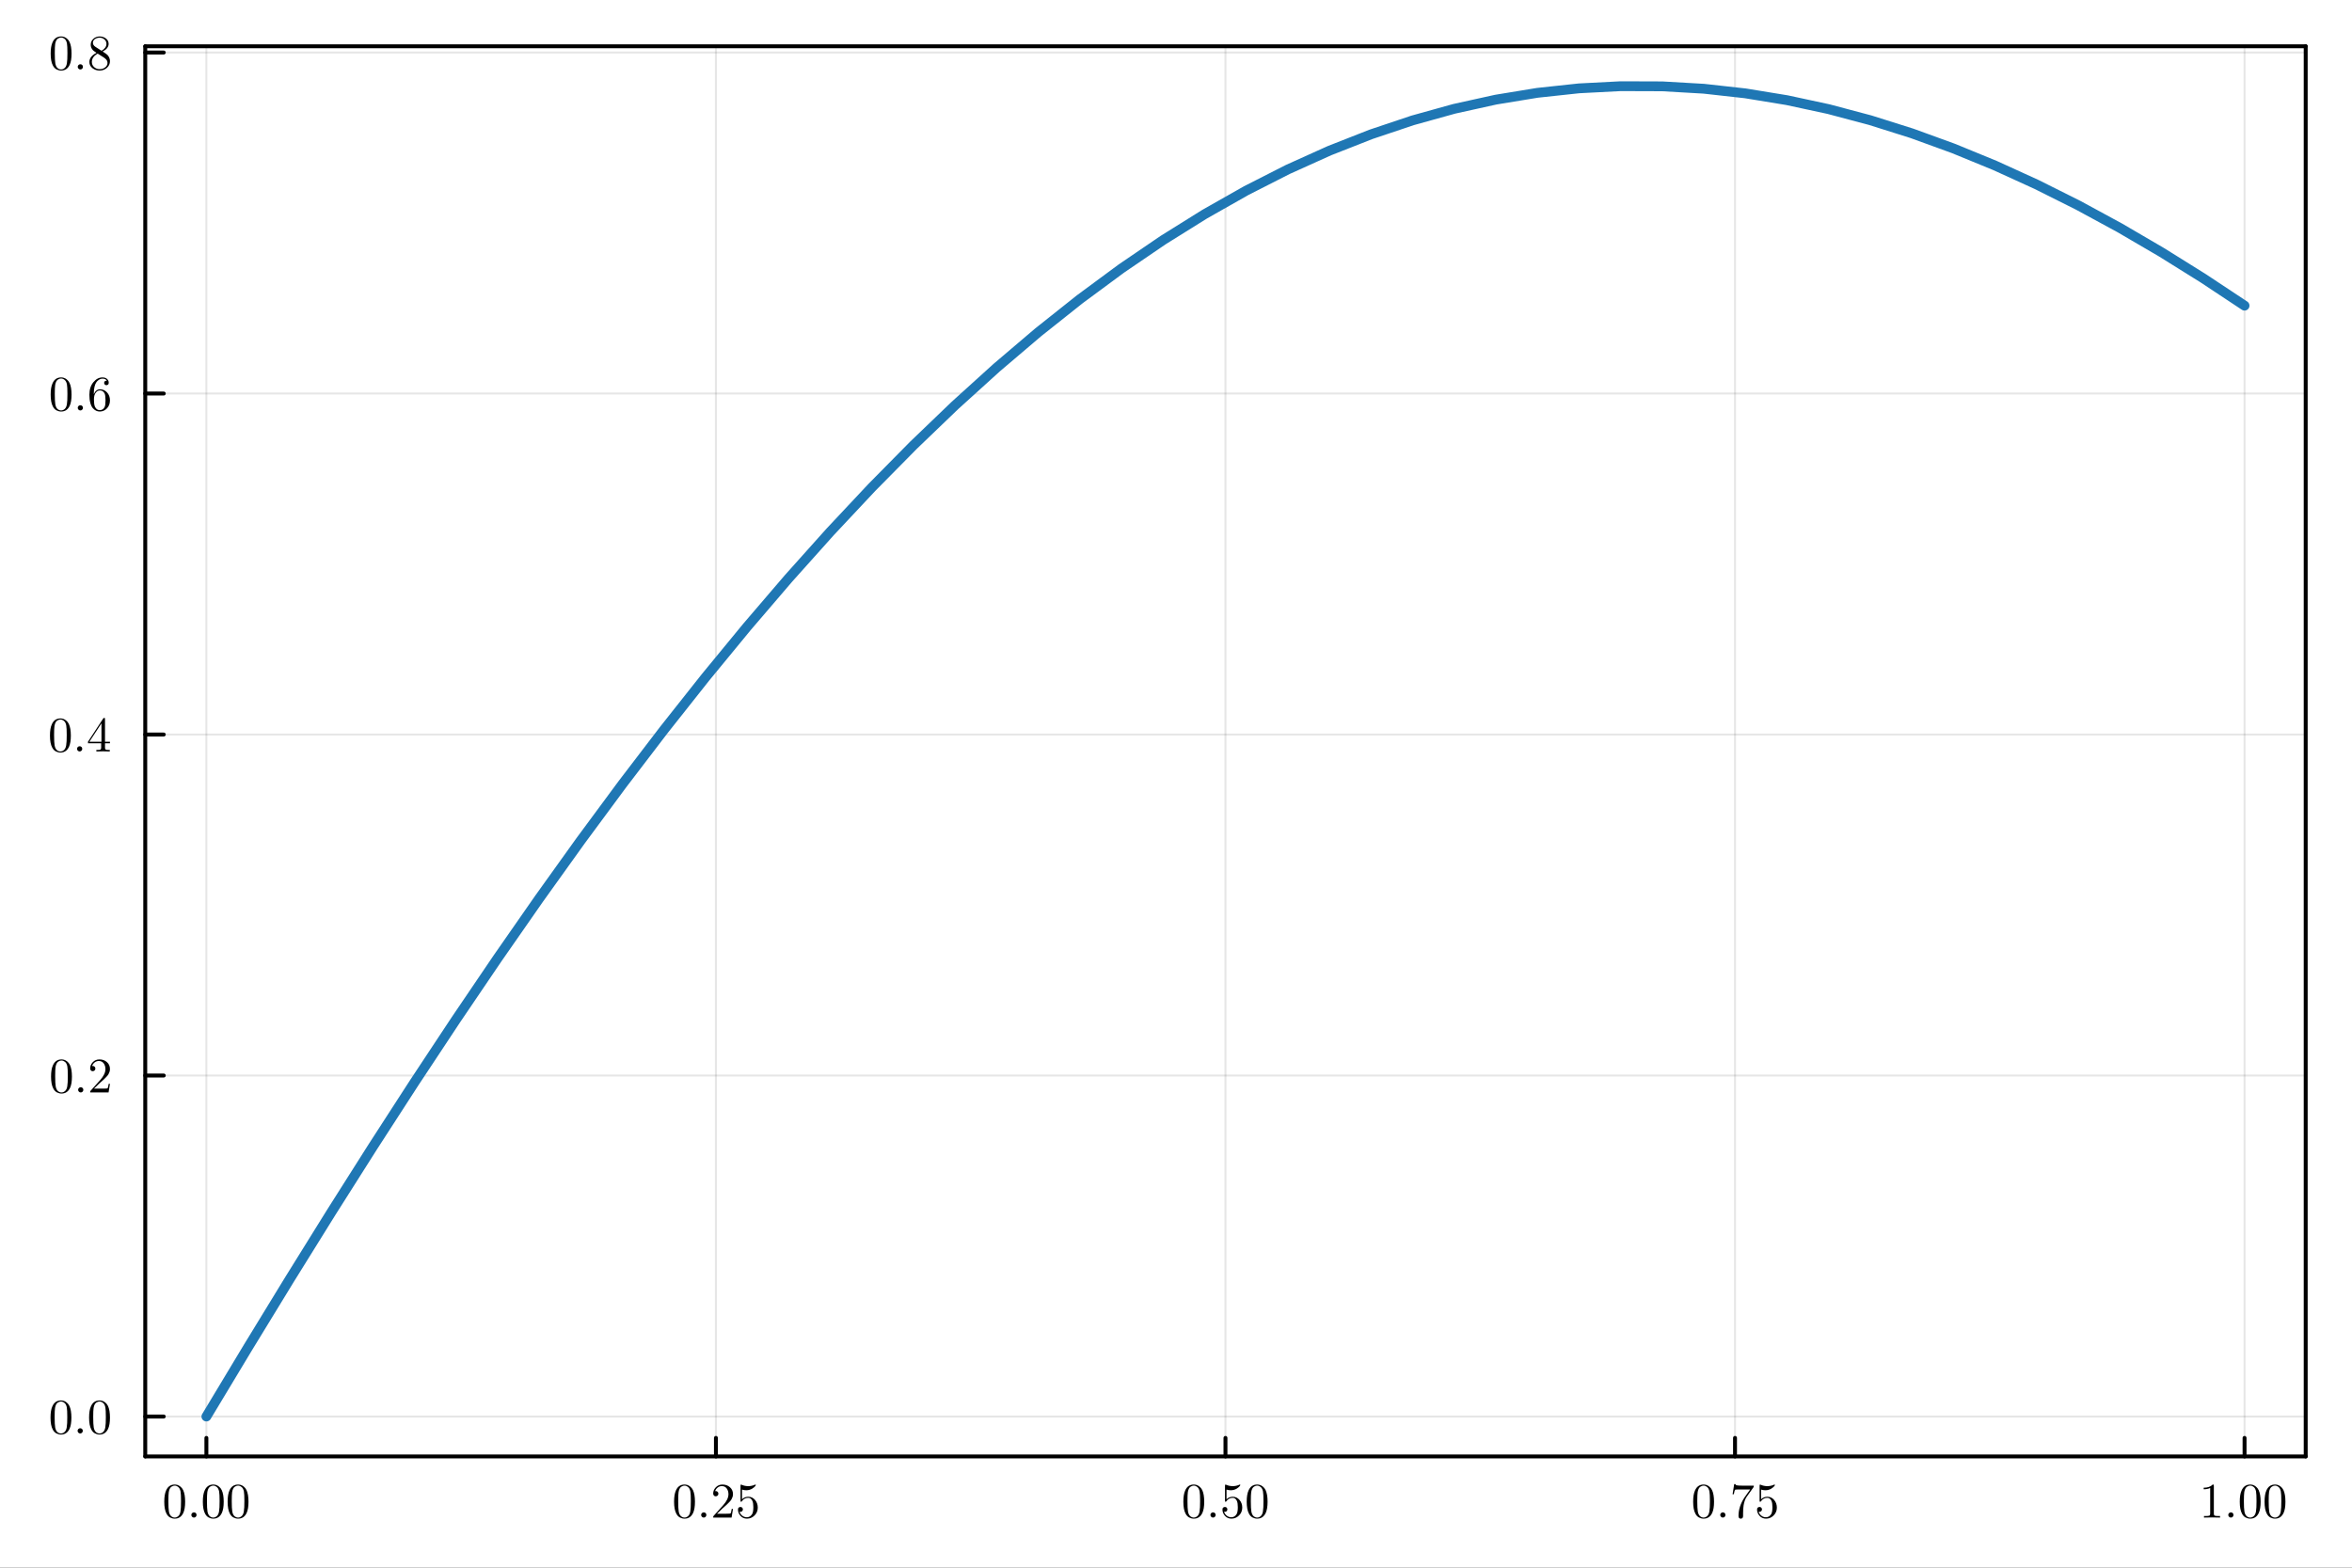 <?xml version="1.0" encoding="utf-8"?>
<svg xmlns="http://www.w3.org/2000/svg" xmlns:xlink="http://www.w3.org/1999/xlink" width="600" height="400" viewBox="0 0 2400 1600">
<rect x="0" y="0" width="2400" height="1600" fill="#333333" stroke="none"/>
<defs>
  <clipPath id="clip130">
    <rect x="0" y="0" width="2400" height="1600"/>
  </clipPath>
</defs>
<path clip-path="url(#clip130)" d="M0 1600 L2400 1600 L2400 0 L0 0  Z" fill="#ffffff" fill-rule="evenodd" fill-opacity="1"/>
<defs>
  <clipPath id="clip131">
    <rect x="480" y="0" width="1681" height="1600"/>
  </clipPath>
</defs>
<path clip-path="url(#clip130)" d="M148.207 1486.45 L2352.76 1486.45 L2352.76 47.244 L148.207 47.244  Z" fill="#ffffff" fill-rule="evenodd" fill-opacity="1"/>
<defs>
  <clipPath id="clip132">
    <rect x="148" y="47" width="2206" height="1440"/>
  </clipPath>
</defs>
<polyline clip-path="url(#clip132)" style="stroke:#000000; stroke-linecap:round; stroke-linejoin:round; stroke-width:2; stroke-opacity:0.1; fill:none" points="210.6,1486.45 210.6,47.244 "/>
<polyline clip-path="url(#clip132)" style="stroke:#000000; stroke-linecap:round; stroke-linejoin:round; stroke-width:2; stroke-opacity:0.1; fill:none" points="730.541,1486.45 730.541,47.244 "/>
<polyline clip-path="url(#clip132)" style="stroke:#000000; stroke-linecap:round; stroke-linejoin:round; stroke-width:2; stroke-opacity:0.1; fill:none" points="1250.48,1486.45 1250.48,47.244 "/>
<polyline clip-path="url(#clip132)" style="stroke:#000000; stroke-linecap:round; stroke-linejoin:round; stroke-width:2; stroke-opacity:0.1; fill:none" points="1770.42,1486.45 1770.42,47.244 "/>
<polyline clip-path="url(#clip132)" style="stroke:#000000; stroke-linecap:round; stroke-linejoin:round; stroke-width:2; stroke-opacity:0.1; fill:none" points="2290.36,1486.45 2290.36,47.244 "/>
<polyline clip-path="url(#clip130)" style="stroke:#000000; stroke-linecap:round; stroke-linejoin:round; stroke-width:4; stroke-opacity:1; fill:none" points="148.207,1486.45 2352.76,1486.45 "/>
<polyline clip-path="url(#clip130)" style="stroke:#000000; stroke-linecap:round; stroke-linejoin:round; stroke-width:4; stroke-opacity:1; fill:none" points="148.207,47.244 2352.76,47.244 "/>
<polyline clip-path="url(#clip130)" style="stroke:#000000; stroke-linecap:round; stroke-linejoin:round; stroke-width:4; stroke-opacity:1; fill:none" points="210.6,1486.45 210.6,1467.55 "/>
<polyline clip-path="url(#clip130)" style="stroke:#000000; stroke-linecap:round; stroke-linejoin:round; stroke-width:4; stroke-opacity:1; fill:none" points="730.541,1486.45 730.541,1467.55 "/>
<polyline clip-path="url(#clip130)" style="stroke:#000000; stroke-linecap:round; stroke-linejoin:round; stroke-width:4; stroke-opacity:1; fill:none" points="1250.48,1486.45 1250.48,1467.55 "/>
<polyline clip-path="url(#clip130)" style="stroke:#000000; stroke-linecap:round; stroke-linejoin:round; stroke-width:4; stroke-opacity:1; fill:none" points="1770.42,1486.45 1770.42,1467.55 "/>
<polyline clip-path="url(#clip130)" style="stroke:#000000; stroke-linecap:round; stroke-linejoin:round; stroke-width:4; stroke-opacity:1; fill:none" points="2290.36,1486.45 2290.36,1467.55 "/>
<path clip-path="url(#clip130)" d="M167.628 1532.67 Q167.628 1525.23 169.506 1521.18 Q172.124 1515.15 178.3 1515.15 Q179.61 1515.15 180.968 1515.52 Q182.352 1515.87 184.081 1517.23 Q185.835 1518.59 186.897 1520.81 Q188.923 1525.11 188.923 1532.67 Q188.923 1540.05 187.045 1544.08 Q184.303 1549.96 178.251 1549.96 Q175.978 1549.96 173.656 1548.8 Q171.359 1547.64 169.901 1544.85 Q167.628 1540.67 167.628 1532.67 M171.828 1532.05 Q171.828 1539.68 172.371 1542.72 Q172.989 1546.01 174.669 1547.44 Q176.373 1548.85 178.251 1548.85 Q180.277 1548.85 181.956 1547.34 Q183.661 1545.81 184.18 1542.52 Q184.748 1539.29 184.723 1532.05 Q184.723 1525.01 184.229 1522.19 Q183.562 1518.91 181.783 1517.6 Q180.03 1516.26 178.251 1516.26 Q177.584 1516.26 176.868 1516.46 Q176.176 1516.66 175.163 1517.23 Q174.15 1517.8 173.36 1519.2 Q172.594 1520.61 172.223 1522.74 Q171.828 1525.48 171.828 1532.05 Z" fill="#000000" fill-rule="nonzero" fill-opacity="1" /><path clip-path="url(#clip130)" d="M196.013 1548.03 Q195.247 1547.22 195.247 1546.16 Q195.247 1545.09 196.013 1544.33 Q196.778 1543.54 197.939 1543.54 Q199.051 1543.54 199.792 1544.28 Q200.558 1544.99 200.558 1546.18 Q200.558 1547.34 199.743 1548.11 Q198.952 1548.85 197.939 1548.85 Q196.778 1548.85 196.013 1548.03 Z" fill="#000000" fill-rule="nonzero" fill-opacity="1" /><path clip-path="url(#clip130)" d="M206.981 1532.67 Q206.981 1525.23 208.858 1521.18 Q211.477 1515.15 217.653 1515.15 Q218.962 1515.15 220.321 1515.52 Q221.704 1515.87 223.433 1517.23 Q225.187 1518.59 226.25 1520.81 Q228.275 1525.11 228.275 1532.67 Q228.275 1540.05 226.398 1544.08 Q223.656 1549.96 217.603 1549.96 Q215.331 1549.96 213.009 1548.8 Q210.711 1547.64 209.254 1544.85 Q206.981 1540.67 206.981 1532.67 M211.18 1532.05 Q211.18 1539.68 211.724 1542.72 Q212.342 1546.01 214.021 1547.44 Q215.726 1548.85 217.603 1548.85 Q219.629 1548.85 221.309 1547.34 Q223.013 1545.81 223.532 1542.52 Q224.1 1539.29 224.076 1532.05 Q224.076 1525.01 223.582 1522.19 Q222.915 1518.91 221.136 1517.6 Q219.382 1516.26 217.603 1516.26 Q216.936 1516.26 216.22 1516.46 Q215.528 1516.66 214.515 1517.23 Q213.503 1517.8 212.712 1519.2 Q211.946 1520.61 211.576 1522.74 Q211.18 1525.48 211.18 1532.05 Z" fill="#000000" fill-rule="nonzero" fill-opacity="1" /><path clip-path="url(#clip130)" d="M232.277 1532.67 Q232.277 1525.23 234.155 1521.18 Q236.773 1515.15 242.949 1515.15 Q244.258 1515.15 245.617 1515.52 Q247 1515.87 248.73 1517.23 Q250.484 1518.59 251.546 1520.81 Q253.571 1525.11 253.571 1532.67 Q253.571 1540.05 251.694 1544.08 Q248.952 1549.96 242.9 1549.96 Q240.627 1549.96 238.305 1548.8 Q236.007 1547.64 234.55 1544.85 Q232.277 1540.67 232.277 1532.67 M236.477 1532.05 Q236.477 1539.68 237.02 1542.72 Q237.638 1546.01 239.318 1547.44 Q241.022 1548.85 242.9 1548.85 Q244.925 1548.85 246.605 1547.34 Q248.31 1545.81 248.828 1542.52 Q249.397 1539.29 249.372 1532.05 Q249.372 1525.01 248.878 1522.19 Q248.211 1518.91 246.432 1517.6 Q244.678 1516.26 242.9 1516.26 Q242.233 1516.26 241.516 1516.46 Q240.825 1516.66 239.812 1517.23 Q238.799 1517.8 238.008 1519.2 Q237.243 1520.61 236.872 1522.74 Q236.477 1525.48 236.477 1532.05 Z" fill="#000000" fill-rule="nonzero" fill-opacity="1" /><path clip-path="url(#clip130)" d="M687.841 1532.67 Q687.841 1525.23 689.718 1521.18 Q692.337 1515.15 698.513 1515.15 Q699.822 1515.15 701.181 1515.52 Q702.564 1515.87 704.293 1517.23 Q706.047 1518.59 707.11 1520.81 Q709.135 1525.11 709.135 1532.67 Q709.135 1540.05 707.258 1544.08 Q704.516 1549.96 698.463 1549.96 Q696.191 1549.96 693.869 1548.8 Q691.571 1547.64 690.114 1544.85 Q687.841 1540.67 687.841 1532.67 M692.041 1532.05 Q692.041 1539.68 692.584 1542.72 Q693.202 1546.01 694.881 1547.44 Q696.586 1548.85 698.463 1548.85 Q700.489 1548.85 702.169 1547.34 Q703.873 1545.81 704.392 1542.52 Q704.96 1539.29 704.936 1532.05 Q704.936 1525.01 704.442 1522.19 Q703.775 1518.91 701.996 1517.6 Q700.242 1516.26 698.463 1516.26 Q697.796 1516.26 697.08 1516.46 Q696.388 1516.66 695.375 1517.23 Q694.363 1517.8 693.572 1519.2 Q692.806 1520.61 692.436 1522.74 Q692.041 1525.48 692.041 1532.05 Z" fill="#000000" fill-rule="nonzero" fill-opacity="1" /><path clip-path="url(#clip130)" d="M716.225 1548.03 Q715.459 1547.22 715.459 1546.16 Q715.459 1545.09 716.225 1544.33 Q716.991 1543.54 718.152 1543.54 Q719.264 1543.54 720.005 1544.28 Q720.771 1544.99 720.771 1546.18 Q720.771 1547.34 719.955 1548.11 Q719.165 1548.85 718.152 1548.85 Q716.991 1548.85 716.225 1548.03 Z" fill="#000000" fill-rule="nonzero" fill-opacity="1" /><path clip-path="url(#clip130)" d="M727.737 1548.85 Q727.737 1547.93 727.811 1547.66 Q727.91 1547.39 728.305 1546.97 L738.013 1536.15 Q743.325 1530.17 743.325 1524.96 Q743.325 1521.58 741.546 1519.15 Q739.792 1516.73 736.556 1516.73 Q734.333 1516.73 732.455 1518.09 Q730.578 1519.45 729.713 1521.87 Q729.861 1521.82 730.38 1521.82 Q731.64 1521.82 732.332 1522.61 Q733.048 1523.4 733.048 1524.47 Q733.048 1525.82 732.159 1526.49 Q731.294 1527.13 730.43 1527.13 Q730.084 1527.13 729.614 1527.06 Q729.17 1526.99 728.453 1526.29 Q727.737 1525.58 727.737 1524.32 Q727.737 1520.78 730.405 1517.97 Q733.098 1515.15 737.198 1515.15 Q741.842 1515.15 744.881 1517.92 Q747.944 1520.66 747.944 1524.96 Q747.944 1526.47 747.475 1527.85 Q747.03 1529.21 746.413 1530.27 Q745.82 1531.33 744.189 1533.04 Q742.559 1534.74 741.25 1535.95 Q739.94 1537.16 737.001 1539.73 L731.64 1544.94 L740.756 1544.94 Q745.202 1544.94 745.548 1544.55 Q746.042 1543.83 746.66 1540.05 L747.944 1540.05 L746.511 1548.85 L727.737 1548.85 Z" fill="#000000" fill-rule="nonzero" fill-opacity="1" /><path clip-path="url(#clip130)" d="M753.033 1540.7 Q753.033 1539.19 753.848 1538.62 Q754.664 1538.03 755.528 1538.03 Q756.689 1538.03 757.356 1538.77 Q758.048 1539.49 758.048 1540.5 Q758.048 1541.51 757.356 1542.25 Q756.689 1542.97 755.528 1542.97 Q754.96 1542.97 754.664 1542.87 Q755.331 1545.19 757.356 1546.87 Q759.407 1548.55 762.099 1548.55 Q765.484 1548.55 767.509 1545.27 Q768.72 1543.14 768.72 1538.32 Q768.72 1534.08 767.806 1531.95 Q766.398 1528.71 763.507 1528.71 Q759.407 1528.71 756.986 1532.25 Q756.689 1532.69 756.343 1532.72 Q755.849 1532.72 755.726 1532.44 Q755.627 1532.15 755.627 1531.38 L755.627 1516.41 Q755.627 1515.2 756.121 1515.2 Q756.319 1515.2 756.739 1515.35 Q759.925 1516.76 763.458 1516.78 Q767.089 1516.78 770.35 1515.3 Q770.597 1515.15 770.745 1515.15 Q771.239 1515.15 771.264 1515.72 Q771.264 1515.92 770.844 1516.51 Q770.449 1517.08 769.584 1517.85 Q768.72 1518.59 767.608 1519.3 Q766.496 1520.02 764.866 1520.51 Q763.26 1520.98 761.482 1520.98 Q759.357 1520.98 757.183 1520.32 L757.183 1530.17 Q759.802 1527.6 763.606 1527.6 Q767.658 1527.6 770.449 1530.86 Q773.24 1534.12 773.24 1538.67 Q773.24 1543.44 769.93 1546.7 Q766.645 1549.96 762.198 1549.96 Q758.147 1549.96 755.578 1547.07 Q753.033 1544.18 753.033 1540.7 Z" fill="#000000" fill-rule="nonzero" fill-opacity="1" /><path clip-path="url(#clip130)" d="M1207.51 1532.67 Q1207.51 1525.23 1209.39 1521.18 Q1212.01 1515.15 1218.18 1515.15 Q1219.49 1515.15 1220.85 1515.52 Q1222.23 1515.87 1223.96 1517.23 Q1225.72 1518.59 1226.78 1520.81 Q1228.8 1525.11 1228.8 1532.67 Q1228.8 1540.05 1226.93 1544.08 Q1224.18 1549.96 1218.13 1549.96 Q1215.86 1549.96 1213.54 1548.8 Q1211.24 1547.64 1209.78 1544.85 Q1207.51 1540.67 1207.51 1532.67 M1211.71 1532.05 Q1211.71 1539.68 1212.25 1542.72 Q1212.87 1546.01 1214.55 1547.44 Q1216.25 1548.85 1218.13 1548.85 Q1220.16 1548.85 1221.84 1547.34 Q1223.54 1545.81 1224.06 1542.52 Q1224.63 1539.29 1224.6 1532.05 Q1224.6 1525.01 1224.11 1522.19 Q1223.44 1518.91 1221.67 1517.6 Q1219.91 1516.26 1218.13 1516.26 Q1217.47 1516.26 1216.75 1516.46 Q1216.06 1516.66 1215.04 1517.23 Q1214.03 1517.8 1213.24 1519.2 Q1212.48 1520.61 1212.1 1522.74 Q1211.71 1525.48 1211.71 1532.05 Z" fill="#000000" fill-rule="nonzero" fill-opacity="1" /><path clip-path="url(#clip130)" d="M1235.89 1548.03 Q1235.13 1547.22 1235.13 1546.16 Q1235.13 1545.09 1235.89 1544.33 Q1236.66 1543.54 1237.82 1543.54 Q1238.93 1543.54 1239.67 1544.28 Q1240.44 1544.99 1240.44 1546.18 Q1240.44 1547.34 1239.62 1548.11 Q1238.83 1548.85 1237.82 1548.85 Q1236.66 1548.85 1235.89 1548.03 Z" fill="#000000" fill-rule="nonzero" fill-opacity="1" /><path clip-path="url(#clip130)" d="M1247.41 1540.7 Q1247.41 1539.19 1248.22 1538.62 Q1249.04 1538.03 1249.9 1538.03 Q1251.06 1538.03 1251.73 1538.77 Q1252.42 1539.49 1252.42 1540.5 Q1252.42 1541.51 1251.73 1542.25 Q1251.06 1542.97 1249.9 1542.97 Q1249.33 1542.97 1249.04 1542.87 Q1249.7 1545.19 1251.73 1546.87 Q1253.78 1548.55 1256.47 1548.55 Q1259.86 1548.55 1261.88 1545.27 Q1263.09 1543.14 1263.09 1538.32 Q1263.09 1534.08 1262.18 1531.95 Q1260.77 1528.71 1257.88 1528.71 Q1253.78 1528.71 1251.36 1532.25 Q1251.06 1532.69 1250.72 1532.72 Q1250.22 1532.72 1250.1 1532.44 Q1250 1532.15 1250 1531.38 L1250 1516.41 Q1250 1515.2 1250.49 1515.2 Q1250.69 1515.2 1251.11 1515.35 Q1254.3 1516.76 1257.83 1516.78 Q1261.46 1516.78 1264.72 1515.3 Q1264.97 1515.15 1265.12 1515.15 Q1265.61 1515.15 1265.64 1515.72 Q1265.64 1515.92 1265.22 1516.51 Q1264.82 1517.08 1263.96 1517.85 Q1263.09 1518.59 1261.98 1519.3 Q1260.87 1520.02 1259.24 1520.51 Q1257.63 1520.98 1255.85 1520.98 Q1253.73 1520.98 1251.56 1520.32 L1251.56 1530.17 Q1254.17 1527.6 1257.98 1527.6 Q1262.03 1527.6 1264.82 1530.86 Q1267.61 1534.12 1267.61 1538.67 Q1267.61 1543.44 1264.3 1546.7 Q1261.02 1549.96 1256.57 1549.96 Q1252.52 1549.96 1249.95 1547.07 Q1247.41 1544.18 1247.41 1540.7 Z" fill="#000000" fill-rule="nonzero" fill-opacity="1" /><path clip-path="url(#clip130)" d="M1272.16 1532.67 Q1272.16 1525.23 1274.04 1521.18 Q1276.65 1515.15 1282.83 1515.15 Q1284.14 1515.15 1285.5 1515.52 Q1286.88 1515.87 1288.61 1517.23 Q1290.37 1518.59 1291.43 1520.81 Q1293.45 1525.11 1293.45 1532.67 Q1293.45 1540.05 1291.58 1544.08 Q1288.83 1549.96 1282.78 1549.96 Q1280.51 1549.96 1278.19 1548.8 Q1275.89 1547.64 1274.43 1544.85 Q1272.16 1540.67 1272.16 1532.67 M1276.36 1532.05 Q1276.36 1539.68 1276.9 1542.72 Q1277.52 1546.01 1279.2 1547.44 Q1280.9 1548.85 1282.78 1548.85 Q1284.81 1548.85 1286.49 1547.34 Q1288.19 1545.81 1288.71 1542.52 Q1289.28 1539.29 1289.25 1532.05 Q1289.25 1525.01 1288.76 1522.19 Q1288.09 1518.91 1286.31 1517.6 Q1284.56 1516.26 1282.78 1516.26 Q1282.11 1516.26 1281.4 1516.46 Q1280.71 1516.66 1279.69 1517.23 Q1278.68 1517.8 1277.89 1519.2 Q1277.12 1520.61 1276.75 1522.74 Q1276.36 1525.48 1276.36 1532.05 Z" fill="#000000" fill-rule="nonzero" fill-opacity="1" /><path clip-path="url(#clip130)" d="M1727.72 1532.67 Q1727.72 1525.23 1729.6 1521.18 Q1732.22 1515.15 1738.39 1515.15 Q1739.7 1515.15 1741.06 1515.52 Q1742.45 1515.87 1744.17 1517.23 Q1745.93 1518.59 1746.99 1520.81 Q1749.02 1525.11 1749.02 1532.67 Q1749.02 1540.05 1747.14 1544.08 Q1744.4 1549.96 1738.34 1549.96 Q1736.07 1549.96 1733.75 1548.8 Q1731.45 1547.64 1730 1544.85 Q1727.72 1540.67 1727.72 1532.67 M1731.92 1532.05 Q1731.92 1539.68 1732.47 1542.72 Q1733.08 1546.01 1734.76 1547.44 Q1736.47 1548.85 1738.34 1548.85 Q1740.37 1548.85 1742.05 1547.34 Q1743.75 1545.81 1744.27 1542.52 Q1744.84 1539.29 1744.82 1532.05 Q1744.82 1525.01 1744.32 1522.19 Q1743.66 1518.91 1741.88 1517.6 Q1740.12 1516.26 1738.34 1516.26 Q1737.68 1516.26 1736.96 1516.46 Q1736.27 1516.66 1735.26 1517.23 Q1734.24 1517.8 1733.45 1519.2 Q1732.69 1520.61 1732.32 1522.74 Q1731.92 1525.48 1731.92 1532.05 Z" fill="#000000" fill-rule="nonzero" fill-opacity="1" /><path clip-path="url(#clip130)" d="M1756.11 1548.03 Q1755.34 1547.22 1755.34 1546.16 Q1755.34 1545.09 1756.11 1544.33 Q1756.87 1543.54 1758.03 1543.54 Q1759.15 1543.54 1759.89 1544.28 Q1760.65 1544.99 1760.65 1546.18 Q1760.65 1547.34 1759.84 1548.11 Q1759.05 1548.85 1758.03 1548.85 Q1756.87 1548.85 1756.11 1548.03 Z" fill="#000000" fill-rule="nonzero" fill-opacity="1" /><path clip-path="url(#clip130)" d="M1767.94 1525.06 L1769.59 1514.66 L1770.85 1514.66 Q1771 1515.28 1771.25 1515.55 Q1771.52 1515.82 1772.95 1516.04 Q1774.41 1516.26 1777.35 1516.26 L1789.63 1516.26 Q1789.63 1517.43 1789.18 1518.04 L1782.34 1527.65 Q1780.17 1530.69 1779.2 1536.3 Q1778.64 1540.05 1778.66 1544.6 L1778.66 1547.17 Q1778.66 1549.96 1776.31 1549.96 Q1773.99 1549.96 1773.99 1547.17 Q1773.99 1537.51 1780.22 1528.15 Q1780.88 1527.18 1783.33 1523.75 Q1785.8 1520.32 1785.9 1520.17 L1775.42 1520.17 Q1770.83 1520.17 1770.46 1520.46 Q1769.97 1520.91 1769.2 1525.06 L1767.94 1525.06 Z" fill="#000000" fill-rule="nonzero" fill-opacity="1" /><path clip-path="url(#clip130)" d="M1792.91 1540.7 Q1792.91 1539.19 1793.73 1538.62 Q1794.55 1538.03 1795.41 1538.03 Q1796.57 1538.03 1797.24 1538.77 Q1797.93 1539.49 1797.93 1540.5 Q1797.93 1541.51 1797.24 1542.25 Q1796.57 1542.97 1795.41 1542.97 Q1794.84 1542.97 1794.55 1542.87 Q1795.21 1545.19 1797.24 1546.87 Q1799.29 1548.55 1801.98 1548.55 Q1805.37 1548.55 1807.39 1545.27 Q1808.6 1543.14 1808.6 1538.32 Q1808.6 1534.08 1807.69 1531.95 Q1806.28 1528.71 1803.39 1528.71 Q1799.29 1528.71 1796.87 1532.25 Q1796.57 1532.69 1796.22 1532.72 Q1795.73 1532.72 1795.61 1532.44 Q1795.51 1532.15 1795.51 1531.38 L1795.51 1516.41 Q1795.51 1515.2 1796 1515.2 Q1796.2 1515.2 1796.62 1515.35 Q1799.81 1516.76 1803.34 1516.78 Q1806.97 1516.78 1810.23 1515.3 Q1810.48 1515.15 1810.63 1515.15 Q1811.12 1515.15 1811.15 1515.72 Q1811.15 1515.92 1810.73 1516.51 Q1810.33 1517.08 1809.47 1517.85 Q1808.6 1518.59 1807.49 1519.3 Q1806.38 1520.02 1804.75 1520.51 Q1803.14 1520.98 1801.36 1520.98 Q1799.24 1520.98 1797.06 1520.32 L1797.06 1530.17 Q1799.68 1527.6 1803.49 1527.6 Q1807.54 1527.6 1810.33 1530.86 Q1813.12 1534.12 1813.12 1538.67 Q1813.12 1543.44 1809.81 1546.7 Q1806.53 1549.96 1802.08 1549.96 Q1798.03 1549.96 1795.46 1547.07 Q1792.91 1544.18 1792.91 1540.7 Z" fill="#000000" fill-rule="nonzero" fill-opacity="1" /><path clip-path="url(#clip130)" d="M2248.65 1519.97 L2248.65 1518.39 Q2254.73 1518.39 2257.87 1515.15 Q2258.73 1515.15 2258.88 1515.35 Q2259.03 1515.55 2259.03 1516.46 L2259.03 1544.85 Q2259.03 1546.35 2259.77 1546.82 Q2260.51 1547.29 2263.75 1547.29 L2265.35 1547.29 L2265.35 1548.85 Q2263.57 1548.7 2257.15 1548.7 Q2250.73 1548.7 2248.97 1548.85 L2248.97 1547.29 L2250.58 1547.29 Q2253.76 1547.29 2254.53 1546.85 Q2255.3 1546.38 2255.3 1544.85 L2255.3 1518.64 Q2252.65 1519.97 2248.65 1519.97 Z" fill="#000000" fill-rule="nonzero" fill-opacity="1" /><path clip-path="url(#clip130)" d="M2274.52 1548.03 Q2273.75 1547.22 2273.75 1546.16 Q2273.75 1545.09 2274.52 1544.33 Q2275.28 1543.54 2276.44 1543.54 Q2277.55 1543.54 2278.3 1544.28 Q2279.06 1544.99 2279.06 1546.18 Q2279.06 1547.34 2278.25 1548.11 Q2277.46 1548.85 2276.44 1548.85 Q2275.28 1548.85 2274.52 1548.03 Z" fill="#000000" fill-rule="nonzero" fill-opacity="1" /><path clip-path="url(#clip130)" d="M2285.48 1532.67 Q2285.48 1525.23 2287.36 1521.18 Q2289.98 1515.15 2296.16 1515.15 Q2297.47 1515.15 2298.82 1515.52 Q2300.21 1515.87 2301.94 1517.23 Q2303.69 1518.59 2304.75 1520.81 Q2306.78 1525.11 2306.78 1532.67 Q2306.78 1540.05 2304.9 1544.08 Q2302.16 1549.96 2296.11 1549.96 Q2293.83 1549.96 2291.51 1548.8 Q2289.21 1547.64 2287.76 1544.85 Q2285.48 1540.67 2285.48 1532.67 M2289.68 1532.05 Q2289.68 1539.68 2290.23 1542.72 Q2290.84 1546.01 2292.52 1547.44 Q2294.23 1548.85 2296.11 1548.85 Q2298.13 1548.85 2299.81 1547.34 Q2301.52 1545.81 2302.04 1542.52 Q2302.6 1539.29 2302.58 1532.05 Q2302.58 1525.01 2302.08 1522.19 Q2301.42 1518.91 2299.64 1517.6 Q2297.89 1516.26 2296.11 1516.26 Q2295.44 1516.26 2294.72 1516.46 Q2294.03 1516.66 2293.02 1517.23 Q2292.01 1517.8 2291.22 1519.2 Q2290.45 1520.61 2290.08 1522.74 Q2289.68 1525.48 2289.68 1532.05 Z" fill="#000000" fill-rule="nonzero" fill-opacity="1" /><path clip-path="url(#clip130)" d="M2310.78 1532.67 Q2310.78 1525.23 2312.66 1521.18 Q2315.28 1515.15 2321.45 1515.15 Q2322.76 1515.15 2324.12 1515.52 Q2325.5 1515.87 2327.23 1517.23 Q2328.99 1518.59 2330.05 1520.81 Q2332.07 1525.11 2332.07 1532.67 Q2332.07 1540.05 2330.2 1544.08 Q2327.46 1549.96 2321.4 1549.96 Q2319.13 1549.96 2316.81 1548.8 Q2314.51 1547.64 2313.05 1544.85 Q2310.78 1540.67 2310.78 1532.67 M2314.98 1532.05 Q2314.98 1539.68 2315.52 1542.72 Q2316.14 1546.01 2317.82 1547.44 Q2319.53 1548.85 2321.4 1548.85 Q2323.43 1548.85 2325.11 1547.34 Q2326.81 1545.81 2327.33 1542.52 Q2327.9 1539.29 2327.88 1532.05 Q2327.88 1525.01 2327.38 1522.19 Q2326.71 1518.91 2324.94 1517.6 Q2323.18 1516.26 2321.4 1516.26 Q2320.74 1516.26 2320.02 1516.46 Q2319.33 1516.66 2318.31 1517.23 Q2317.3 1517.8 2316.51 1519.2 Q2315.75 1520.61 2315.38 1522.74 Q2314.98 1525.48 2314.98 1532.05 Z" fill="#000000" fill-rule="nonzero" fill-opacity="1" /><polyline clip-path="url(#clip132)" style="stroke:#000000; stroke-linecap:round; stroke-linejoin:round; stroke-width:2; stroke-opacity:0.1; fill:none" points="148.207,1445.72 2352.76,1445.72 "/>
<polyline clip-path="url(#clip132)" style="stroke:#000000; stroke-linecap:round; stroke-linejoin:round; stroke-width:2; stroke-opacity:0.1; fill:none" points="148.207,1097.69 2352.76,1097.69 "/>
<polyline clip-path="url(#clip132)" style="stroke:#000000; stroke-linecap:round; stroke-linejoin:round; stroke-width:2; stroke-opacity:0.1; fill:none" points="148.207,749.664 2352.76,749.664 "/>
<polyline clip-path="url(#clip132)" style="stroke:#000000; stroke-linecap:round; stroke-linejoin:round; stroke-width:2; stroke-opacity:0.1; fill:none" points="148.207,401.637 2352.76,401.637 "/>
<polyline clip-path="url(#clip132)" style="stroke:#000000; stroke-linecap:round; stroke-linejoin:round; stroke-width:2; stroke-opacity:0.1; fill:none" points="148.207,53.611 2352.76,53.611 "/>
<polyline clip-path="url(#clip130)" style="stroke:#000000; stroke-linecap:round; stroke-linejoin:round; stroke-width:4; stroke-opacity:1; fill:none" points="148.207,1486.45 148.207,47.244 "/>
<polyline clip-path="url(#clip130)" style="stroke:#000000; stroke-linecap:round; stroke-linejoin:round; stroke-width:4; stroke-opacity:1; fill:none" points="2352.76,1486.45 2352.76,47.244 "/>
<polyline clip-path="url(#clip130)" style="stroke:#000000; stroke-linecap:round; stroke-linejoin:round; stroke-width:4; stroke-opacity:1; fill:none" points="148.207,1445.72 167.105,1445.72 "/>
<polyline clip-path="url(#clip130)" style="stroke:#000000; stroke-linecap:round; stroke-linejoin:round; stroke-width:4; stroke-opacity:1; fill:none" points="148.207,1097.69 167.105,1097.69 "/>
<polyline clip-path="url(#clip130)" style="stroke:#000000; stroke-linecap:round; stroke-linejoin:round; stroke-width:4; stroke-opacity:1; fill:none" points="148.207,749.664 167.105,749.664 "/>
<polyline clip-path="url(#clip130)" style="stroke:#000000; stroke-linecap:round; stroke-linejoin:round; stroke-width:4; stroke-opacity:1; fill:none" points="148.207,401.637 167.105,401.637 "/>
<polyline clip-path="url(#clip130)" style="stroke:#000000; stroke-linecap:round; stroke-linejoin:round; stroke-width:4; stroke-opacity:1; fill:none" points="148.207,53.611 167.105,53.611 "/>
<path clip-path="url(#clip130)" d="M51.56 1446.81 Q51.56 1439.38 53.438 1435.33 Q56.056 1429.3 62.232 1429.3 Q63.541 1429.3 64.9 1429.67 Q66.284 1430.02 68.013 1431.38 Q69.767 1432.73 70.829 1434.96 Q72.855 1439.26 72.855 1446.81 Q72.855 1454.2 70.977 1458.23 Q68.235 1464.11 62.183 1464.11 Q59.91 1464.11 57.588 1462.95 Q55.291 1461.79 53.833 1458.99 Q51.56 1454.82 51.56 1446.81 M55.76 1446.2 Q55.76 1453.83 56.303 1456.87 Q56.921 1460.15 58.601 1461.59 Q60.305 1463 62.183 1463 Q64.208 1463 65.888 1461.49 Q67.593 1459.96 68.112 1456.67 Q68.68 1453.44 68.655 1446.2 Q68.655 1439.16 68.161 1436.34 Q67.494 1433.06 65.715 1431.75 Q63.961 1430.41 62.183 1430.41 Q61.516 1430.41 60.799 1430.61 Q60.108 1430.81 59.095 1431.38 Q58.082 1431.94 57.291 1433.35 Q56.526 1434.76 56.155 1436.88 Q55.76 1439.63 55.76 1446.2 Z" fill="#000000" fill-rule="nonzero" fill-opacity="1" /><path clip-path="url(#clip130)" d="M79.945 1462.18 Q79.179 1461.37 79.179 1460.3 Q79.179 1459.24 79.945 1458.47 Q80.71 1457.68 81.871 1457.68 Q82.983 1457.68 83.724 1458.43 Q84.49 1459.14 84.49 1460.33 Q84.49 1461.49 83.675 1462.25 Q82.884 1463 81.871 1463 Q80.71 1463 79.945 1462.18 Z" fill="#000000" fill-rule="nonzero" fill-opacity="1" /><path clip-path="url(#clip130)" d="M90.913 1446.81 Q90.913 1439.38 92.79 1435.33 Q95.409 1429.3 101.585 1429.3 Q102.894 1429.3 104.253 1429.67 Q105.636 1430.02 107.365 1431.38 Q109.119 1432.73 110.181 1434.96 Q112.207 1439.26 112.207 1446.81 Q112.207 1454.2 110.33 1458.23 Q107.588 1464.11 101.535 1464.11 Q99.263 1464.11 96.94 1462.95 Q94.643 1461.79 93.186 1458.99 Q90.913 1454.82 90.913 1446.81 M95.112 1446.2 Q95.112 1453.83 95.656 1456.87 Q96.273 1460.15 97.953 1461.59 Q99.658 1463 101.535 1463 Q103.561 1463 105.241 1461.49 Q106.945 1459.96 107.464 1456.67 Q108.032 1453.44 108.007 1446.2 Q108.007 1439.16 107.513 1436.34 Q106.846 1433.06 105.068 1431.75 Q103.314 1430.41 101.535 1430.41 Q100.868 1430.41 100.152 1430.61 Q99.46 1430.81 98.447 1431.38 Q97.434 1431.94 96.644 1433.35 Q95.878 1434.76 95.508 1436.88 Q95.112 1439.63 95.112 1446.2 Z" fill="#000000" fill-rule="nonzero" fill-opacity="1" /><path clip-path="url(#clip130)" d="M52.104 1098.79 Q52.104 1091.35 53.981 1087.3 Q56.6 1081.27 62.776 1081.27 Q64.085 1081.27 65.444 1081.64 Q66.827 1081.99 68.556 1083.35 Q70.31 1084.71 71.372 1086.93 Q73.398 1091.23 73.398 1098.79 Q73.398 1106.18 71.521 1110.2 Q68.778 1116.08 62.726 1116.08 Q60.453 1116.08 58.131 1114.92 Q55.834 1113.76 54.377 1110.97 Q52.104 1106.79 52.104 1098.79 M56.303 1098.17 Q56.303 1105.8 56.847 1108.84 Q57.464 1112.13 59.144 1113.56 Q60.849 1114.97 62.726 1114.97 Q64.752 1114.97 66.432 1113.46 Q68.136 1111.93 68.655 1108.65 Q69.223 1105.41 69.198 1098.17 Q69.198 1091.13 68.704 1088.31 Q68.037 1085.03 66.259 1083.72 Q64.505 1082.39 62.726 1082.39 Q62.059 1082.39 61.343 1082.58 Q60.651 1082.78 59.638 1083.35 Q58.626 1083.92 57.835 1085.33 Q57.069 1086.73 56.699 1088.86 Q56.303 1091.6 56.303 1098.17 Z" fill="#000000" fill-rule="nonzero" fill-opacity="1" /><path clip-path="url(#clip130)" d="M80.488 1114.15 Q79.722 1113.34 79.722 1112.28 Q79.722 1111.21 80.488 1110.45 Q81.254 1109.66 82.415 1109.66 Q83.526 1109.66 84.268 1110.4 Q85.033 1111.12 85.033 1112.3 Q85.033 1113.46 84.218 1114.23 Q83.428 1114.97 82.415 1114.97 Q81.254 1114.97 80.488 1114.15 Z" fill="#000000" fill-rule="nonzero" fill-opacity="1" /><path clip-path="url(#clip130)" d="M92 1114.97 Q92 1114.06 92.074 1113.78 Q92.173 1113.51 92.568 1113.09 L102.276 1102.27 Q107.588 1096.29 107.588 1091.08 Q107.588 1087.7 105.809 1085.28 Q104.055 1082.86 100.819 1082.86 Q98.596 1082.86 96.718 1084.21 Q94.841 1085.57 93.976 1087.99 Q94.124 1087.94 94.643 1087.94 Q95.903 1087.94 96.594 1088.73 Q97.311 1089.53 97.311 1090.59 Q97.311 1091.95 96.422 1092.61 Q95.557 1093.26 94.692 1093.26 Q94.347 1093.26 93.877 1093.18 Q93.433 1093.11 92.716 1092.42 Q92 1091.7 92 1090.44 Q92 1086.91 94.668 1084.09 Q97.36 1081.27 101.461 1081.27 Q106.105 1081.27 109.144 1084.04 Q112.207 1086.78 112.207 1091.08 Q112.207 1092.59 111.738 1093.97 Q111.293 1095.33 110.675 1096.39 Q110.083 1097.45 108.452 1099.16 Q106.822 1100.86 105.512 1102.07 Q104.203 1103.28 101.263 1105.85 L95.903 1111.07 L105.018 1111.07 Q109.465 1111.07 109.811 1110.67 Q110.305 1109.95 110.922 1106.18 L112.207 1106.18 L110.774 1114.97 L92 1114.97 Z" fill="#000000" fill-rule="nonzero" fill-opacity="1" /><path clip-path="url(#clip130)" d="M50.992 750.763 Q50.992 743.327 52.87 739.276 Q55.488 733.248 61.664 733.248 Q62.973 733.248 64.332 733.619 Q65.715 733.965 67.445 735.323 Q69.198 736.682 70.261 738.905 Q72.286 743.204 72.286 750.763 Q72.286 758.149 70.409 762.176 Q67.667 768.055 61.615 768.055 Q59.342 768.055 57.02 766.894 Q54.722 765.733 53.265 762.942 Q50.992 758.767 50.992 750.763 M55.192 750.145 Q55.192 757.779 55.735 760.817 Q56.353 764.103 58.033 765.535 Q59.737 766.944 61.615 766.944 Q63.64 766.944 65.32 765.437 Q67.025 763.905 67.543 760.619 Q68.112 757.383 68.087 750.145 Q68.087 743.105 67.593 740.289 Q66.926 737.003 65.147 735.694 Q63.393 734.36 61.615 734.36 Q60.948 734.36 60.231 734.557 Q59.539 734.755 58.527 735.323 Q57.514 735.891 56.723 737.299 Q55.958 738.708 55.587 740.832 Q55.192 743.574 55.192 750.145 Z" fill="#000000" fill-rule="nonzero" fill-opacity="1" /><path clip-path="url(#clip130)" d="M79.376 766.128 Q78.611 765.313 78.611 764.251 Q78.611 763.189 79.376 762.423 Q80.142 761.632 81.303 761.632 Q82.415 761.632 83.156 762.373 Q83.922 763.09 83.922 764.276 Q83.922 765.437 83.106 766.202 Q82.316 766.944 81.303 766.944 Q80.142 766.944 79.376 766.128 Z" fill="#000000" fill-rule="nonzero" fill-opacity="1" /><path clip-path="url(#clip130)" d="M89.776 758.594 L89.776 757.037 L105.315 733.298 Q105.71 732.68 106.328 732.705 Q106.896 732.705 107.019 732.927 Q107.143 733.149 107.143 734.014 L107.143 757.037 L112.207 757.037 L112.207 758.594 L107.143 758.594 L107.143 762.991 Q107.143 764.448 107.736 764.918 Q108.353 765.387 110.972 765.387 L112.034 765.387 L112.034 766.944 Q109.959 766.795 105.167 766.795 Q100.399 766.795 98.324 766.944 L98.324 765.387 L99.386 765.387 Q102.005 765.387 102.622 764.943 Q103.24 764.473 103.24 762.991 L103.24 758.594 L89.776 758.594 M91.209 757.037 L103.536 757.037 L103.536 738.164 L91.209 757.037 Z" fill="#000000" fill-rule="nonzero" fill-opacity="1" /><path clip-path="url(#clip130)" d="M51.709 402.737 Q51.709 395.301 53.586 391.25 Q56.205 385.222 62.38 385.222 Q63.69 385.222 65.048 385.593 Q66.432 385.938 68.161 387.297 Q69.915 388.656 70.977 390.879 Q73.003 395.178 73.003 402.737 Q73.003 410.123 71.125 414.15 Q68.383 420.029 62.331 420.029 Q60.058 420.029 57.736 418.868 Q55.439 417.707 53.981 414.915 Q51.709 410.741 51.709 402.737 M55.908 402.119 Q55.908 409.752 56.452 412.791 Q57.069 416.077 58.749 417.509 Q60.453 418.917 62.331 418.917 Q64.357 418.917 66.037 417.411 Q67.741 415.879 68.26 412.593 Q68.828 409.357 68.803 402.119 Q68.803 395.079 68.309 392.263 Q67.642 388.977 65.864 387.668 Q64.11 386.334 62.331 386.334 Q61.664 386.334 60.948 386.531 Q60.256 386.729 59.243 387.297 Q58.23 387.865 57.44 389.273 Q56.674 390.681 56.303 392.806 Q55.908 395.548 55.908 402.119 Z" fill="#000000" fill-rule="nonzero" fill-opacity="1" /><path clip-path="url(#clip130)" d="M80.093 418.102 Q79.327 417.287 79.327 416.225 Q79.327 415.163 80.093 414.397 Q80.859 413.606 82.019 413.606 Q83.131 413.606 83.872 414.347 Q84.638 415.064 84.638 416.249 Q84.638 417.411 83.823 418.176 Q83.032 418.917 82.019 418.917 Q80.859 418.917 80.093 418.102 Z" fill="#000000" fill-rule="nonzero" fill-opacity="1" /><path clip-path="url(#clip130)" d="M91.209 402.934 Q91.209 394.98 95.26 390.113 Q99.312 385.222 104.524 385.222 Q107.563 385.222 109.243 386.778 Q110.947 388.31 110.947 390.681 Q110.947 391.991 110.181 392.559 Q109.416 393.127 108.625 393.127 Q107.711 393.127 106.995 392.51 Q106.278 391.892 106.278 390.78 Q106.278 388.508 109.07 388.508 Q107.76 386.482 104.623 386.482 Q103.66 386.482 102.672 386.778 Q101.683 387.05 100.399 387.989 Q99.114 388.928 98.126 390.41 Q97.138 391.892 96.446 394.683 Q95.755 397.475 95.755 401.106 L95.755 402.317 Q97.83 397.302 102.079 397.327 Q106.328 397.327 109.267 400.563 Q112.207 403.799 112.207 408.591 Q112.207 413.507 109.144 416.768 Q106.081 420.029 101.782 420.029 Q99.855 420.029 98.101 419.214 Q96.372 418.423 94.742 416.595 Q93.136 414.767 92.173 411.259 Q91.209 407.752 91.209 402.934 M95.853 407.48 Q95.853 412.445 96.767 414.817 Q96.916 415.212 97.237 415.755 Q97.583 416.299 98.151 417.015 Q98.744 417.707 99.707 418.176 Q100.671 418.621 101.782 418.621 Q105.167 418.621 106.797 415.335 Q107.662 413.507 107.662 408.542 Q107.662 403.478 106.748 401.625 Q105.191 398.488 102.029 398.488 Q99.905 398.488 98.423 399.945 Q96.965 401.403 96.397 403.354 Q95.853 405.306 95.853 407.48 Z" fill="#000000" fill-rule="nonzero" fill-opacity="1" /><path clip-path="url(#clip130)" d="M51.709 54.711 Q51.709 47.275 53.586 43.224 Q56.205 37.196 62.38 37.196 Q63.69 37.196 65.048 37.566 Q66.432 37.912 68.161 39.271 Q69.915 40.63 70.977 42.853 Q73.003 47.151 73.003 54.711 Q73.003 62.097 71.125 66.124 Q68.383 72.003 62.331 72.003 Q60.058 72.003 57.736 70.842 Q55.439 69.681 53.981 66.889 Q51.709 62.715 51.709 54.711 M55.908 54.093 Q55.908 61.726 56.452 64.765 Q57.069 68.05 58.749 69.483 Q60.453 70.891 62.331 70.891 Q64.357 70.891 66.037 69.384 Q67.741 67.853 68.26 64.567 Q68.828 61.331 68.803 54.093 Q68.803 47.053 68.309 44.236 Q67.642 40.951 65.864 39.642 Q64.11 38.308 62.331 38.308 Q61.664 38.308 60.948 38.505 Q60.256 38.703 59.243 39.271 Q58.23 39.839 57.44 41.247 Q56.674 42.655 56.303 44.78 Q55.908 47.522 55.908 54.093 Z" fill="#000000" fill-rule="nonzero" fill-opacity="1" /><path clip-path="url(#clip130)" d="M80.093 70.076 Q79.327 69.261 79.327 68.199 Q79.327 67.136 80.093 66.371 Q80.859 65.58 82.019 65.58 Q83.131 65.58 83.872 66.321 Q84.638 67.038 84.638 68.223 Q84.638 69.384 83.823 70.15 Q83.032 70.891 82.019 70.891 Q80.859 70.891 80.093 70.076 Z" fill="#000000" fill-rule="nonzero" fill-opacity="1" /><path clip-path="url(#clip130)" d="M91.209 63.258 Q91.209 57.601 98.497 53.945 Q95.359 51.82 94.791 51.203 Q92.568 48.732 92.568 45.645 Q92.568 42.112 95.236 39.666 Q97.928 37.196 101.733 37.196 Q105.364 37.196 108.106 39.296 Q110.848 41.395 110.848 44.73 Q110.848 49.424 104.722 52.586 Q108.773 55.106 109.737 56.168 Q112.207 58.91 112.207 62.393 Q112.207 66.445 109.094 69.236 Q105.982 72.003 101.683 72.003 Q97.484 72.003 94.347 69.557 Q91.209 67.112 91.209 63.258 M93.729 63.258 Q93.729 66.395 96.076 68.495 Q98.447 70.595 101.733 70.595 Q104.92 70.595 107.291 68.767 Q109.687 66.939 109.687 64.221 Q109.687 63.159 109.317 62.245 Q108.971 61.331 108.255 60.615 Q107.563 59.874 107.118 59.553 Q106.698 59.207 105.883 58.639 L99.658 54.711 Q93.729 57.996 93.729 63.258 M94.791 43.668 Q94.791 46.089 97.336 47.769 L103.61 51.82 Q108.625 48.881 108.625 44.73 Q108.625 42.038 106.575 40.259 Q104.524 38.456 101.683 38.456 Q98.892 38.456 96.842 39.938 Q94.791 41.395 94.791 43.668 Z" fill="#000000" fill-rule="nonzero" fill-opacity="1" /><polyline clip-path="url(#clip132)" style="stroke:#1f77b4; stroke-linecap:round; stroke-linejoin:round; stroke-width:10; stroke-opacity:1; fill:none" points="210.6,1445.72 253.044,1375.19 295.488,1305.74 337.932,1237.46 380.377,1170.47 422.821,1104.84 465.265,1040.68 507.709,978.079 550.153,917.118 592.597,857.879 635.041,800.44 677.486,744.874 719.93,691.251 762.374,639.636 804.818,590.088 847.262,542.666 889.706,497.419 932.15,454.397 974.595,413.641 1017.04,375.192 1059.48,339.082 1101.93,305.342 1144.37,273.996 1186.82,245.067 1229.26,218.571 1271.7,194.519 1314.15,172.919 1356.59,153.776 1399.04,137.089 1441.48,122.852 1483.92,111.056 1526.37,101.69 1568.81,94.736 1611.26,90.173 1653.7,87.976 1696.14,88.118 1738.59,90.567 1781.03,95.286 1823.48,102.239 1865.92,111.381 1908.37,122.669 1950.81,136.055 1993.25,151.486 2035.7,168.91 2078.14,188.269 2120.59,209.505 2163.03,232.555 2205.47,257.358 2247.92,283.845 2290.36,311.951 "/>
</svg>
